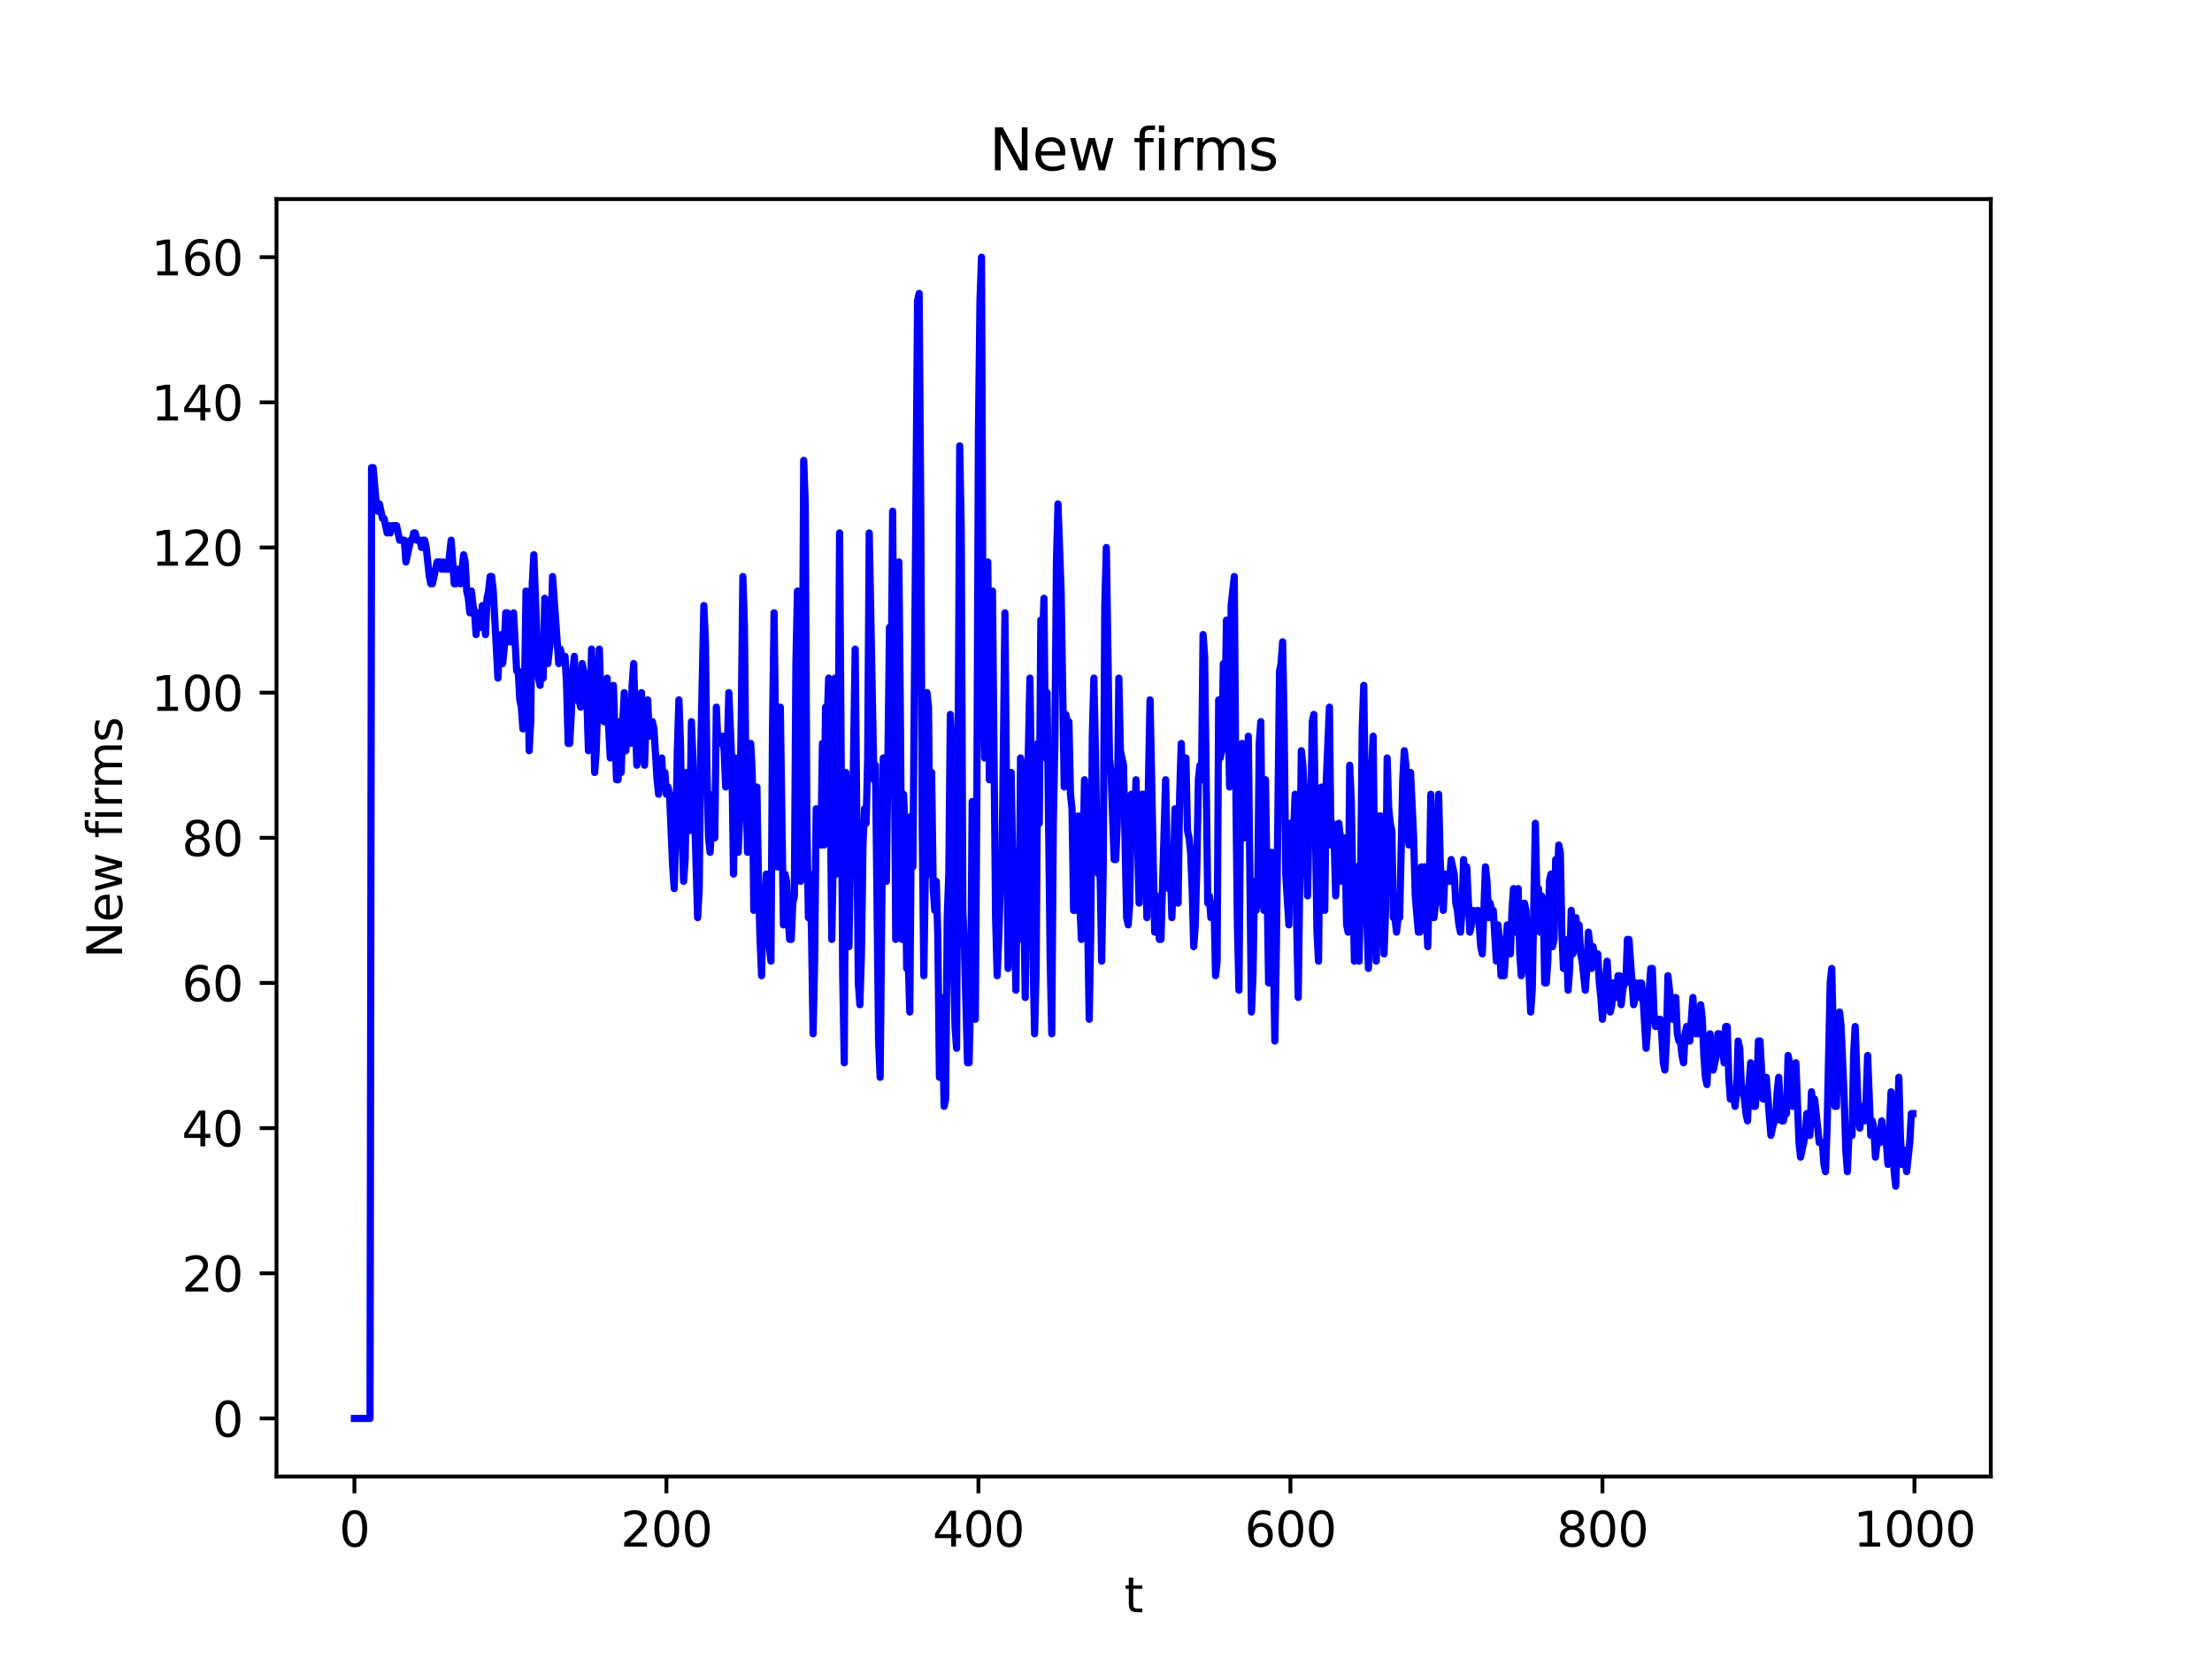<?xml version="1.0" encoding="utf-8" standalone="no"?>
<!DOCTYPE svg PUBLIC "-//W3C//DTD SVG 1.1//EN"
  "http://www.w3.org/Graphics/SVG/1.1/DTD/svg11.dtd">
<svg xmlns:xlink="http://www.w3.org/1999/xlink" width="460.8pt" height="345.6pt" viewBox="0 0 460.8 345.6" xmlns="http://www.w3.org/2000/svg" version="1.1">
 <defs>
  <style type="text/css">*{stroke-linejoin: round; stroke-linecap: butt}</style>
 </defs>
 <g id="figure_1">
  <g id="patch_1">
   <path d="M 0 345.6 
L 460.8 345.6 
L 460.8 0 
L 0 0 
z
" style="fill: #ffffff"/>
  </g>
  <g id="axes_1">
   <g id="patch_2">
    <path d="M 57.6 307.584 
L 414.72 307.584 
L 414.72 41.472 
L 57.6 41.472 
z
" style="fill: #ffffff"/>
   </g>
   <g id="matplotlib.axis_1">
    <g id="xtick_1">
     <g id="line2d_1">
      <defs>
       <path id="m90b853671e" d="M 0 0 
L 0 3.5 
" style="stroke: #000000; stroke-width: 0.8"/>
      </defs>
      <g>
       <use xlink:href="#m90b853671e" x="73.833" y="307.584" style="stroke: #000000; stroke-width: 0.8"/>
      </g>
     </g>
     <g id="text_1">
      <!-- 0 -->
      <g transform="translate(70.651 322.182) scale(0.1 -0.1)">
       <defs>
        <path id="DejaVuSans-30" d="M 2034 4250 
Q 1547 4250 1301 3770 
Q 1056 3291 1056 2328 
Q 1056 1369 1301 889 
Q 1547 409 2034 409 
Q 2525 409 2770 889 
Q 3016 1369 3016 2328 
Q 3016 3291 2770 3770 
Q 2525 4250 2034 4250 
z
M 2034 4750 
Q 2819 4750 3233 4129 
Q 3647 3509 3647 2328 
Q 3647 1150 3233 529 
Q 2819 -91 2034 -91 
Q 1250 -91 836 529 
Q 422 1150 422 2328 
Q 422 3509 836 4129 
Q 1250 4750 2034 4750 
z
" transform="scale(0.016)"/>
       </defs>
       <use xlink:href="#DejaVuSans-30"/>
      </g>
     </g>
    </g>
    <g id="xtick_2">
     <g id="line2d_2">
      <g>
       <use xlink:href="#m90b853671e" x="138.829" y="307.584" style="stroke: #000000; stroke-width: 0.8"/>
      </g>
     </g>
     <g id="text_2">
      <!-- 200 -->
      <g transform="translate(129.285 322.182) scale(0.1 -0.1)">
       <defs>
        <path id="DejaVuSans-32" d="M 1228 531 
L 3431 531 
L 3431 0 
L 469 0 
L 469 531 
Q 828 903 1448 1529 
Q 2069 2156 2228 2338 
Q 2531 2678 2651 2914 
Q 2772 3150 2772 3378 
Q 2772 3750 2511 3984 
Q 2250 4219 1831 4219 
Q 1534 4219 1204 4116 
Q 875 4013 500 3803 
L 500 4441 
Q 881 4594 1212 4672 
Q 1544 4750 1819 4750 
Q 2544 4750 2975 4387 
Q 3406 4025 3406 3419 
Q 3406 3131 3298 2873 
Q 3191 2616 2906 2266 
Q 2828 2175 2409 1742 
Q 1991 1309 1228 531 
z
" transform="scale(0.016)"/>
       </defs>
       <use xlink:href="#DejaVuSans-32"/>
       <use xlink:href="#DejaVuSans-30" x="63.623"/>
       <use xlink:href="#DejaVuSans-30" x="127.246"/>
      </g>
     </g>
    </g>
    <g id="xtick_3">
     <g id="line2d_3">
      <g>
       <use xlink:href="#m90b853671e" x="203.825" y="307.584" style="stroke: #000000; stroke-width: 0.8"/>
      </g>
     </g>
     <g id="text_3">
      <!-- 400 -->
      <g transform="translate(194.281 322.182) scale(0.1 -0.1)">
       <defs>
        <path id="DejaVuSans-34" d="M 2419 4116 
L 825 1625 
L 2419 1625 
L 2419 4116 
z
M 2253 4666 
L 3047 4666 
L 3047 1625 
L 3713 1625 
L 3713 1100 
L 3047 1100 
L 3047 0 
L 2419 0 
L 2419 1100 
L 313 1100 
L 313 1709 
L 2253 4666 
z
" transform="scale(0.016)"/>
       </defs>
       <use xlink:href="#DejaVuSans-34"/>
       <use xlink:href="#DejaVuSans-30" x="63.623"/>
       <use xlink:href="#DejaVuSans-30" x="127.246"/>
      </g>
     </g>
    </g>
    <g id="xtick_4">
     <g id="line2d_4">
      <g>
       <use xlink:href="#m90b853671e" x="268.82" y="307.584" style="stroke: #000000; stroke-width: 0.8"/>
      </g>
     </g>
     <g id="text_4">
      <!-- 600 -->
      <g transform="translate(259.277 322.182) scale(0.1 -0.1)">
       <defs>
        <path id="DejaVuSans-36" d="M 2113 2584 
Q 1688 2584 1439 2293 
Q 1191 2003 1191 1497 
Q 1191 994 1439 701 
Q 1688 409 2113 409 
Q 2538 409 2786 701 
Q 3034 994 3034 1497 
Q 3034 2003 2786 2293 
Q 2538 2584 2113 2584 
z
M 3366 4563 
L 3366 3988 
Q 3128 4100 2886 4159 
Q 2644 4219 2406 4219 
Q 1781 4219 1451 3797 
Q 1122 3375 1075 2522 
Q 1259 2794 1537 2939 
Q 1816 3084 2150 3084 
Q 2853 3084 3261 2657 
Q 3669 2231 3669 1497 
Q 3669 778 3244 343 
Q 2819 -91 2113 -91 
Q 1303 -91 875 529 
Q 447 1150 447 2328 
Q 447 3434 972 4092 
Q 1497 4750 2381 4750 
Q 2619 4750 2861 4703 
Q 3103 4656 3366 4563 
z
" transform="scale(0.016)"/>
       </defs>
       <use xlink:href="#DejaVuSans-36"/>
       <use xlink:href="#DejaVuSans-30" x="63.623"/>
       <use xlink:href="#DejaVuSans-30" x="127.246"/>
      </g>
     </g>
    </g>
    <g id="xtick_5">
     <g id="line2d_5">
      <g>
       <use xlink:href="#m90b853671e" x="333.816" y="307.584" style="stroke: #000000; stroke-width: 0.8"/>
      </g>
     </g>
     <g id="text_5">
      <!-- 800 -->
      <g transform="translate(324.273 322.182) scale(0.1 -0.1)">
       <defs>
        <path id="DejaVuSans-38" d="M 2034 2216 
Q 1584 2216 1326 1975 
Q 1069 1734 1069 1313 
Q 1069 891 1326 650 
Q 1584 409 2034 409 
Q 2484 409 2743 651 
Q 3003 894 3003 1313 
Q 3003 1734 2745 1975 
Q 2488 2216 2034 2216 
z
M 1403 2484 
Q 997 2584 770 2862 
Q 544 3141 544 3541 
Q 544 4100 942 4425 
Q 1341 4750 2034 4750 
Q 2731 4750 3128 4425 
Q 3525 4100 3525 3541 
Q 3525 3141 3298 2862 
Q 3072 2584 2669 2484 
Q 3125 2378 3379 2068 
Q 3634 1759 3634 1313 
Q 3634 634 3220 271 
Q 2806 -91 2034 -91 
Q 1263 -91 848 271 
Q 434 634 434 1313 
Q 434 1759 690 2068 
Q 947 2378 1403 2484 
z
M 1172 3481 
Q 1172 3119 1398 2916 
Q 1625 2713 2034 2713 
Q 2441 2713 2670 2916 
Q 2900 3119 2900 3481 
Q 2900 3844 2670 4047 
Q 2441 4250 2034 4250 
Q 1625 4250 1398 4047 
Q 1172 3844 1172 3481 
z
" transform="scale(0.016)"/>
       </defs>
       <use xlink:href="#DejaVuSans-38"/>
       <use xlink:href="#DejaVuSans-30" x="63.623"/>
       <use xlink:href="#DejaVuSans-30" x="127.246"/>
      </g>
     </g>
    </g>
    <g id="xtick_6">
     <g id="line2d_6">
      <g>
       <use xlink:href="#m90b853671e" x="398.812" y="307.584" style="stroke: #000000; stroke-width: 0.8"/>
      </g>
     </g>
     <g id="text_6">
      <!-- 1000 -->
      <g transform="translate(386.087 322.182) scale(0.1 -0.1)">
       <defs>
        <path id="DejaVuSans-31" d="M 794 531 
L 1825 531 
L 1825 4091 
L 703 3866 
L 703 4441 
L 1819 4666 
L 2450 4666 
L 2450 531 
L 3481 531 
L 3481 0 
L 794 0 
L 794 531 
z
" transform="scale(0.016)"/>
       </defs>
       <use xlink:href="#DejaVuSans-31"/>
       <use xlink:href="#DejaVuSans-30" x="63.623"/>
       <use xlink:href="#DejaVuSans-30" x="127.246"/>
       <use xlink:href="#DejaVuSans-30" x="190.869"/>
      </g>
     </g>
    </g>
    <g id="text_7">
     <!-- t -->
     <g transform="translate(234.2 335.861) scale(0.1 -0.1)">
      <defs>
       <path id="DejaVuSans-74" d="M 1172 4494 
L 1172 3500 
L 2356 3500 
L 2356 3053 
L 1172 3053 
L 1172 1153 
Q 1172 725 1289 603 
Q 1406 481 1766 481 
L 2356 481 
L 2356 0 
L 1766 0 
Q 1100 0 847 248 
Q 594 497 594 1153 
L 594 3053 
L 172 3053 
L 172 3500 
L 594 3500 
L 594 4494 
L 1172 4494 
z
" transform="scale(0.016)"/>
      </defs>
      <use xlink:href="#DejaVuSans-74"/>
     </g>
    </g>
   </g>
   <g id="matplotlib.axis_2">
    <g id="ytick_1">
     <g id="line2d_7">
      <defs>
       <path id="mc862a25ae7" d="M 0 0 
L -3.5 0 
" style="stroke: #000000; stroke-width: 0.8"/>
      </defs>
      <g>
       <use xlink:href="#mc862a25ae7" x="57.6" y="295.488" style="stroke: #000000; stroke-width: 0.8"/>
      </g>
     </g>
     <g id="text_8">
      <!-- 0 -->
      <g transform="translate(44.237 299.287) scale(0.1 -0.1)">
       <use xlink:href="#DejaVuSans-30"/>
      </g>
     </g>
    </g>
    <g id="ytick_2">
     <g id="line2d_8">
      <g>
       <use xlink:href="#mc862a25ae7" x="57.6" y="265.248" style="stroke: #000000; stroke-width: 0.8"/>
      </g>
     </g>
     <g id="text_9">
      <!-- 20 -->
      <g transform="translate(37.875 269.047) scale(0.1 -0.1)">
       <use xlink:href="#DejaVuSans-32"/>
       <use xlink:href="#DejaVuSans-30" x="63.623"/>
      </g>
     </g>
    </g>
    <g id="ytick_3">
     <g id="line2d_9">
      <g>
       <use xlink:href="#mc862a25ae7" x="57.6" y="235.008" style="stroke: #000000; stroke-width: 0.8"/>
      </g>
     </g>
     <g id="text_10">
      <!-- 40 -->
      <g transform="translate(37.875 238.807) scale(0.1 -0.1)">
       <use xlink:href="#DejaVuSans-34"/>
       <use xlink:href="#DejaVuSans-30" x="63.623"/>
      </g>
     </g>
    </g>
    <g id="ytick_4">
     <g id="line2d_10">
      <g>
       <use xlink:href="#mc862a25ae7" x="57.6" y="204.768" style="stroke: #000000; stroke-width: 0.8"/>
      </g>
     </g>
     <g id="text_11">
      <!-- 60 -->
      <g transform="translate(37.875 208.567) scale(0.1 -0.1)">
       <use xlink:href="#DejaVuSans-36"/>
       <use xlink:href="#DejaVuSans-30" x="63.623"/>
      </g>
     </g>
    </g>
    <g id="ytick_5">
     <g id="line2d_11">
      <g>
       <use xlink:href="#mc862a25ae7" x="57.6" y="174.528" style="stroke: #000000; stroke-width: 0.8"/>
      </g>
     </g>
     <g id="text_12">
      <!-- 80 -->
      <g transform="translate(37.875 178.327) scale(0.1 -0.1)">
       <use xlink:href="#DejaVuSans-38"/>
       <use xlink:href="#DejaVuSans-30" x="63.623"/>
      </g>
     </g>
    </g>
    <g id="ytick_6">
     <g id="line2d_12">
      <g>
       <use xlink:href="#mc862a25ae7" x="57.6" y="144.288" style="stroke: #000000; stroke-width: 0.8"/>
      </g>
     </g>
     <g id="text_13">
      <!-- 100 -->
      <g transform="translate(31.512 148.087) scale(0.1 -0.1)">
       <use xlink:href="#DejaVuSans-31"/>
       <use xlink:href="#DejaVuSans-30" x="63.623"/>
       <use xlink:href="#DejaVuSans-30" x="127.246"/>
      </g>
     </g>
    </g>
    <g id="ytick_7">
     <g id="line2d_13">
      <g>
       <use xlink:href="#mc862a25ae7" x="57.6" y="114.048" style="stroke: #000000; stroke-width: 0.8"/>
      </g>
     </g>
     <g id="text_14">
      <!-- 120 -->
      <g transform="translate(31.512 117.847) scale(0.1 -0.1)">
       <use xlink:href="#DejaVuSans-31"/>
       <use xlink:href="#DejaVuSans-32" x="63.623"/>
       <use xlink:href="#DejaVuSans-30" x="127.246"/>
      </g>
     </g>
    </g>
    <g id="ytick_8">
     <g id="line2d_14">
      <g>
       <use xlink:href="#mc862a25ae7" x="57.6" y="83.808" style="stroke: #000000; stroke-width: 0.8"/>
      </g>
     </g>
     <g id="text_15">
      <!-- 140 -->
      <g transform="translate(31.512 87.607) scale(0.1 -0.1)">
       <use xlink:href="#DejaVuSans-31"/>
       <use xlink:href="#DejaVuSans-34" x="63.623"/>
       <use xlink:href="#DejaVuSans-30" x="127.246"/>
      </g>
     </g>
    </g>
    <g id="ytick_9">
     <g id="line2d_15">
      <g>
       <use xlink:href="#mc862a25ae7" x="57.6" y="53.568" style="stroke: #000000; stroke-width: 0.8"/>
      </g>
     </g>
     <g id="text_16">
      <!-- 160 -->
      <g transform="translate(31.512 57.367) scale(0.1 -0.1)">
       <use xlink:href="#DejaVuSans-31"/>
       <use xlink:href="#DejaVuSans-36" x="63.623"/>
       <use xlink:href="#DejaVuSans-30" x="127.246"/>
      </g>
     </g>
    </g>
    <g id="text_17">
     <!-- New firms -->
     <g transform="translate(25.433 199.615) rotate(-90) scale(0.1 -0.1)">
      <defs>
       <path id="DejaVuSans-4e" d="M 628 4666 
L 1478 4666 
L 3547 763 
L 3547 4666 
L 4159 4666 
L 4159 0 
L 3309 0 
L 1241 3903 
L 1241 0 
L 628 0 
L 628 4666 
z
" transform="scale(0.016)"/>
       <path id="DejaVuSans-65" d="M 3597 1894 
L 3597 1613 
L 953 1613 
Q 991 1019 1311 708 
Q 1631 397 2203 397 
Q 2534 397 2845 478 
Q 3156 559 3463 722 
L 3463 178 
Q 3153 47 2828 -22 
Q 2503 -91 2169 -91 
Q 1331 -91 842 396 
Q 353 884 353 1716 
Q 353 2575 817 3079 
Q 1281 3584 2069 3584 
Q 2775 3584 3186 3129 
Q 3597 2675 3597 1894 
z
M 3022 2063 
Q 3016 2534 2758 2815 
Q 2500 3097 2075 3097 
Q 1594 3097 1305 2825 
Q 1016 2553 972 2059 
L 3022 2063 
z
" transform="scale(0.016)"/>
       <path id="DejaVuSans-77" d="M 269 3500 
L 844 3500 
L 1563 769 
L 2278 3500 
L 2956 3500 
L 3675 769 
L 4391 3500 
L 4966 3500 
L 4050 0 
L 3372 0 
L 2619 2869 
L 1863 0 
L 1184 0 
L 269 3500 
z
" transform="scale(0.016)"/>
       <path id="DejaVuSans-20" transform="scale(0.016)"/>
       <path id="DejaVuSans-66" d="M 2375 4863 
L 2375 4384 
L 1825 4384 
Q 1516 4384 1395 4259 
Q 1275 4134 1275 3809 
L 1275 3500 
L 2222 3500 
L 2222 3053 
L 1275 3053 
L 1275 0 
L 697 0 
L 697 3053 
L 147 3053 
L 147 3500 
L 697 3500 
L 697 3744 
Q 697 4328 969 4595 
Q 1241 4863 1831 4863 
L 2375 4863 
z
" transform="scale(0.016)"/>
       <path id="DejaVuSans-69" d="M 603 3500 
L 1178 3500 
L 1178 0 
L 603 0 
L 603 3500 
z
M 603 4863 
L 1178 4863 
L 1178 4134 
L 603 4134 
L 603 4863 
z
" transform="scale(0.016)"/>
       <path id="DejaVuSans-72" d="M 2631 2963 
Q 2534 3019 2420 3045 
Q 2306 3072 2169 3072 
Q 1681 3072 1420 2755 
Q 1159 2438 1159 1844 
L 1159 0 
L 581 0 
L 581 3500 
L 1159 3500 
L 1159 2956 
Q 1341 3275 1631 3429 
Q 1922 3584 2338 3584 
Q 2397 3584 2469 3576 
Q 2541 3569 2628 3553 
L 2631 2963 
z
" transform="scale(0.016)"/>
       <path id="DejaVuSans-6d" d="M 3328 2828 
Q 3544 3216 3844 3400 
Q 4144 3584 4550 3584 
Q 5097 3584 5394 3201 
Q 5691 2819 5691 2113 
L 5691 0 
L 5113 0 
L 5113 2094 
Q 5113 2597 4934 2840 
Q 4756 3084 4391 3084 
Q 3944 3084 3684 2787 
Q 3425 2491 3425 1978 
L 3425 0 
L 2847 0 
L 2847 2094 
Q 2847 2600 2669 2842 
Q 2491 3084 2119 3084 
Q 1678 3084 1418 2786 
Q 1159 2488 1159 1978 
L 1159 0 
L 581 0 
L 581 3500 
L 1159 3500 
L 1159 2956 
Q 1356 3278 1631 3431 
Q 1906 3584 2284 3584 
Q 2666 3584 2933 3390 
Q 3200 3197 3328 2828 
z
" transform="scale(0.016)"/>
       <path id="DejaVuSans-73" d="M 2834 3397 
L 2834 2853 
Q 2591 2978 2328 3040 
Q 2066 3103 1784 3103 
Q 1356 3103 1142 2972 
Q 928 2841 928 2578 
Q 928 2378 1081 2264 
Q 1234 2150 1697 2047 
L 1894 2003 
Q 2506 1872 2764 1633 
Q 3022 1394 3022 966 
Q 3022 478 2636 193 
Q 2250 -91 1575 -91 
Q 1294 -91 989 -36 
Q 684 19 347 128 
L 347 722 
Q 666 556 975 473 
Q 1284 391 1588 391 
Q 1994 391 2212 530 
Q 2431 669 2431 922 
Q 2431 1156 2273 1281 
Q 2116 1406 1581 1522 
L 1381 1569 
Q 847 1681 609 1914 
Q 372 2147 372 2553 
Q 372 3047 722 3315 
Q 1072 3584 1716 3584 
Q 2034 3584 2315 3537 
Q 2597 3491 2834 3397 
z
" transform="scale(0.016)"/>
      </defs>
      <use xlink:href="#DejaVuSans-4e"/>
      <use xlink:href="#DejaVuSans-65" x="74.805"/>
      <use xlink:href="#DejaVuSans-77" x="136.328"/>
      <use xlink:href="#DejaVuSans-20" x="218.115"/>
      <use xlink:href="#DejaVuSans-66" x="249.902"/>
      <use xlink:href="#DejaVuSans-69" x="285.107"/>
      <use xlink:href="#DejaVuSans-72" x="312.891"/>
      <use xlink:href="#DejaVuSans-6d" x="352.254"/>
      <use xlink:href="#DejaVuSans-73" x="449.666"/>
     </g>
    </g>
   </g>
   <g id="line2d_16">
    <path d="M 73.833 295.488 
L 77.083 295.488 
L 77.408 97.416 
L 77.732 97.416 
L 78.382 104.976 
L 78.707 106.488 
L 79.032 104.976 
L 79.682 108 
L 80.007 108 
L 80.657 111.024 
L 80.982 109.512 
L 81.307 111.024 
L 81.632 109.512 
L 82.607 109.512 
L 83.257 112.536 
L 84.232 112.536 
L 84.557 117.072 
L 85.532 112.536 
L 85.857 112.536 
L 86.182 111.024 
L 86.507 111.024 
L 86.832 112.536 
L 87.482 112.536 
L 87.807 114.048 
L 88.132 112.536 
L 88.457 112.536 
L 88.782 114.048 
L 89.432 120.096 
L 89.757 121.608 
L 90.082 121.608 
L 91.057 117.072 
L 91.707 117.072 
L 92.032 118.584 
L 92.357 117.072 
L 92.682 118.584 
L 93.331 118.584 
L 93.981 112.536 
L 94.631 121.608 
L 94.956 121.608 
L 95.281 118.584 
L 95.606 118.584 
L 95.931 121.608 
L 96.581 115.56 
L 96.906 117.072 
L 97.231 123.12 
L 97.556 124.632 
L 97.881 127.656 
L 98.206 123.12 
L 98.531 126.144 
L 98.856 127.656 
L 99.181 132.192 
L 99.506 127.656 
L 99.831 127.656 
L 100.156 130.68 
L 100.481 126.144 
L 100.806 126.144 
L 101.131 132.192 
L 101.456 124.632 
L 101.781 123.12 
L 102.106 120.096 
L 102.431 120.096 
L 102.756 123.12 
L 103.731 141.264 
L 104.056 135.216 
L 104.381 132.192 
L 104.706 138.24 
L 105.031 135.216 
L 105.356 127.656 
L 105.681 127.656 
L 106.006 133.704 
L 106.331 133.704 
L 106.656 129.168 
L 106.981 127.656 
L 107.631 139.752 
L 107.956 139.752 
L 108.281 145.8 
L 108.606 147.312 
L 108.931 151.848 
L 109.255 144.288 
L 109.58 123.12 
L 109.905 133.704 
L 110.23 156.384 
L 110.555 150.336 
L 110.88 121.608 
L 111.205 115.56 
L 112.18 141.264 
L 112.505 142.776 
L 112.83 138.24 
L 113.155 141.264 
L 113.48 124.632 
L 113.805 129.168 
L 114.13 138.24 
L 114.78 132.192 
L 115.105 120.096 
L 116.405 138.24 
L 116.73 135.216 
L 117.055 136.728 
L 117.705 136.728 
L 118.03 142.776 
L 118.355 154.872 
L 118.68 154.872 
L 119.005 148.824 
L 119.33 139.752 
L 119.655 136.728 
L 119.98 145.8 
L 120.305 142.776 
L 120.63 145.8 
L 120.955 147.312 
L 121.28 138.24 
L 121.605 139.752 
L 121.93 144.288 
L 122.255 145.8 
L 122.58 156.384 
L 122.905 148.824 
L 123.23 135.216 
L 123.555 145.8 
L 123.88 160.92 
L 124.205 156.384 
L 124.855 135.216 
L 125.179 145.8 
L 125.504 148.824 
L 125.829 150.336 
L 126.154 142.776 
L 126.479 141.264 
L 126.804 151.848 
L 127.129 157.896 
L 127.454 144.288 
L 127.779 142.776 
L 128.429 162.432 
L 128.754 162.432 
L 129.079 150.336 
L 129.404 160.92 
L 129.729 150.336 
L 130.054 144.288 
L 130.379 156.384 
L 130.704 147.312 
L 131.354 154.872 
L 131.679 142.776 
L 132.004 138.24 
L 132.654 159.408 
L 132.979 156.384 
L 133.629 144.288 
L 133.954 156.384 
L 134.279 159.408 
L 134.604 148.824 
L 134.929 145.8 
L 135.254 153.36 
L 135.579 150.336 
L 135.904 150.336 
L 136.229 151.848 
L 136.879 162.432 
L 137.204 165.456 
L 137.529 159.408 
L 137.854 157.896 
L 138.179 163.944 
L 138.504 160.92 
L 138.829 165.456 
L 139.154 163.944 
L 139.479 165.456 
L 140.129 180.576 
L 140.454 185.112 
L 140.779 173.016 
L 141.103 156.384 
L 141.428 145.8 
L 141.753 154.872 
L 142.078 173.016 
L 142.403 183.6 
L 142.728 179.064 
L 143.053 160.92 
L 143.703 173.016 
L 144.028 150.336 
L 144.353 157.896 
L 145.328 191.16 
L 145.653 185.112 
L 145.978 156.384 
L 146.628 126.144 
L 146.953 133.704 
L 147.278 160.92 
L 147.603 174.528 
L 147.928 177.552 
L 148.578 165.456 
L 148.903 174.528 
L 149.228 147.312 
L 149.553 154.872 
L 149.878 153.36 
L 150.203 154.872 
L 150.528 153.36 
L 150.853 156.384 
L 151.178 163.944 
L 151.503 156.384 
L 151.828 144.288 
L 152.478 159.408 
L 152.803 182.088 
L 153.128 157.896 
L 153.453 160.92 
L 153.778 177.552 
L 154.103 169.992 
L 154.428 148.824 
L 154.753 120.096 
L 155.078 130.68 
L 155.403 163.944 
L 155.728 177.552 
L 156.053 174.528 
L 156.378 154.872 
L 156.703 160.92 
L 157.027 189.648 
L 157.352 179.064 
L 157.677 163.944 
L 158.002 183.6 
L 158.327 195.696 
L 158.652 203.256 
L 158.977 188.136 
L 159.302 189.648 
L 159.627 182.088 
L 159.952 183.6 
L 160.277 197.208 
L 160.602 200.232 
L 160.927 151.848 
L 161.252 127.656 
L 161.902 180.576 
L 162.227 180.576 
L 162.552 147.312 
L 163.202 192.672 
L 163.527 182.088 
L 163.852 183.6 
L 164.177 191.16 
L 164.502 195.696 
L 164.827 195.696 
L 165.152 188.136 
L 165.477 186.624 
L 165.802 138.24 
L 166.127 123.12 
L 166.452 132.192 
L 166.777 183.6 
L 167.102 153.36 
L 167.427 95.904 
L 167.752 104.976 
L 168.077 169.992 
L 168.402 191.16 
L 168.727 182.088 
L 169.052 194.184 
L 169.377 215.352 
L 169.702 200.232 
L 170.027 168.48 
L 170.352 174.528 
L 170.677 168.48 
L 171.002 176.04 
L 171.327 154.872 
L 171.652 176.04 
L 171.977 147.312 
L 172.302 150.336 
L 172.627 141.264 
L 172.951 163.944 
L 173.276 195.696 
L 173.601 177.552 
L 173.926 141.264 
L 174.251 182.088 
L 174.576 162.432 
L 174.901 111.024 
L 175.551 203.256 
L 175.876 221.4 
L 176.201 160.92 
L 176.526 171.504 
L 176.851 197.208 
L 177.176 177.552 
L 177.501 177.552 
L 178.151 135.216 
L 178.801 204.768 
L 179.126 209.304 
L 179.451 198.72 
L 179.776 176.04 
L 180.101 168.48 
L 180.426 171.504 
L 180.751 157.896 
L 181.076 111.024 
L 182.051 162.432 
L 182.376 159.408 
L 183.026 216.864 
L 183.351 224.424 
L 184.001 157.896 
L 184.651 183.6 
L 185.301 130.68 
L 185.626 145.8 
L 185.951 106.488 
L 186.601 195.696 
L 186.926 162.432 
L 187.251 117.072 
L 187.576 150.336 
L 187.901 195.696 
L 188.226 165.456 
L 188.55 173.016 
L 188.875 201.744 
L 189.2 200.232 
L 189.525 210.816 
L 189.85 169.992 
L 190.175 180.576 
L 191.15 62.64 
L 191.475 61.128 
L 191.8 104.976 
L 192.125 173.016 
L 192.45 203.256 
L 192.775 180.576 
L 193.1 144.288 
L 193.425 147.312 
L 193.75 182.088 
L 194.075 160.92 
L 194.4 185.112 
L 194.725 189.648 
L 195.05 183.6 
L 195.375 195.696 
L 195.7 224.424 
L 196.025 207.792 
L 196.35 213.84 
L 196.675 230.472 
L 197 228.96 
L 197.325 191.16 
L 197.65 182.088 
L 197.975 148.824 
L 198.3 154.872 
L 198.625 200.232 
L 198.95 213.84 
L 199.275 218.376 
L 199.925 92.88 
L 200.25 111.024 
L 200.575 189.648 
L 200.9 197.208 
L 201.55 221.4 
L 201.875 221.4 
L 202.2 207.792 
L 202.525 166.968 
L 203.175 212.328 
L 203.5 165.456 
L 203.825 89.856 
L 204.15 62.64 
L 204.474 53.568 
L 204.799 141.264 
L 205.124 157.896 
L 205.774 117.072 
L 206.099 162.432 
L 206.424 145.8 
L 206.749 123.12 
L 207.399 191.16 
L 207.724 203.256 
L 208.049 195.696 
L 208.374 185.112 
L 208.699 183.6 
L 209.349 127.656 
L 209.999 201.744 
L 210.324 186.624 
L 210.649 160.92 
L 210.974 180.576 
L 211.299 188.136 
L 211.624 206.28 
L 211.949 177.552 
L 212.274 195.696 
L 212.599 157.896 
L 212.924 160.92 
L 213.574 207.792 
L 213.899 171.504 
L 214.549 141.264 
L 214.874 162.432 
L 215.199 200.232 
L 215.524 215.352 
L 215.849 201.744 
L 216.174 154.872 
L 216.499 171.504 
L 216.824 129.168 
L 217.149 135.216 
L 217.474 124.632 
L 217.799 157.896 
L 218.124 144.288 
L 218.774 200.232 
L 219.099 215.352 
L 219.424 171.504 
L 219.749 154.872 
L 220.074 117.072 
L 220.398 104.976 
L 221.048 123.12 
L 221.698 163.944 
L 222.023 148.824 
L 222.348 150.336 
L 222.673 150.336 
L 222.998 165.456 
L 223.323 168.48 
L 223.648 189.648 
L 223.973 189.648 
L 224.623 169.992 
L 224.948 188.136 
L 225.273 195.696 
L 225.923 162.432 
L 226.248 171.504 
L 226.898 212.328 
L 227.223 194.184 
L 227.548 153.36 
L 227.873 141.264 
L 228.198 156.384 
L 228.523 177.552 
L 228.848 182.088 
L 229.173 182.088 
L 229.498 200.232 
L 229.823 180.576 
L 230.148 126.144 
L 230.473 114.048 
L 231.123 157.896 
L 231.448 160.92 
L 232.098 179.064 
L 232.423 179.064 
L 232.748 171.504 
L 233.073 141.264 
L 233.398 156.384 
L 234.048 159.408 
L 234.698 191.16 
L 235.023 192.672 
L 235.348 188.136 
L 235.673 165.456 
L 235.998 171.504 
L 236.322 174.528 
L 236.647 162.432 
L 237.297 188.136 
L 237.622 173.016 
L 237.947 165.456 
L 238.272 165.456 
L 238.597 176.04 
L 238.922 191.16 
L 239.247 162.432 
L 239.572 145.8 
L 240.547 194.184 
L 240.872 186.624 
L 241.197 189.648 
L 241.522 195.696 
L 241.847 195.696 
L 242.822 162.432 
L 243.147 179.064 
L 243.472 185.112 
L 243.797 180.576 
L 244.122 191.16 
L 244.447 182.088 
L 244.772 168.48 
L 245.422 188.136 
L 245.747 165.456 
L 246.072 154.872 
L 246.397 163.944 
L 247.047 157.896 
L 247.372 173.016 
L 247.697 174.528 
L 248.022 177.552 
L 248.347 185.112 
L 248.672 197.208 
L 248.997 192.672 
L 249.322 180.576 
L 249.647 162.432 
L 249.972 159.408 
L 250.297 162.432 
L 250.622 132.192 
L 250.947 136.728 
L 251.597 188.136 
L 251.922 186.624 
L 252.246 191.16 
L 252.571 188.136 
L 252.896 188.136 
L 253.221 203.256 
L 253.546 200.232 
L 253.871 145.8 
L 254.196 157.896 
L 254.521 156.384 
L 254.846 138.24 
L 255.171 148.824 
L 255.496 129.168 
L 256.146 163.944 
L 256.471 126.144 
L 257.121 120.096 
L 257.446 163.944 
L 257.771 192.672 
L 258.096 206.28 
L 258.421 166.968 
L 258.746 154.872 
L 259.396 174.528 
L 260.046 153.36 
L 260.696 210.816 
L 261.021 203.256 
L 261.346 183.6 
L 261.671 189.648 
L 261.996 186.624 
L 262.321 154.872 
L 262.646 150.336 
L 262.971 182.088 
L 263.296 189.648 
L 263.621 162.432 
L 264.271 204.768 
L 264.596 183.6 
L 264.921 177.552 
L 265.571 216.864 
L 265.896 197.208 
L 266.546 139.752 
L 266.871 138.24 
L 267.196 133.704 
L 267.521 151.848 
L 267.846 182.088 
L 268.495 192.672 
L 268.82 171.504 
L 269.145 182.088 
L 269.795 165.456 
L 270.12 192.672 
L 270.445 207.792 
L 271.095 156.384 
L 271.42 159.408 
L 271.745 165.456 
L 272.395 186.624 
L 272.72 168.48 
L 273.045 169.992 
L 273.37 150.336 
L 273.695 148.824 
L 274.345 194.184 
L 274.67 200.232 
L 274.995 169.992 
L 275.32 163.944 
L 275.645 186.624 
L 275.97 189.648 
L 276.295 162.432 
L 276.945 147.312 
L 277.27 176.04 
L 277.595 171.504 
L 277.92 174.528 
L 278.245 186.624 
L 278.895 171.504 
L 279.22 174.528 
L 279.545 183.6 
L 279.87 174.528 
L 280.195 176.04 
L 280.52 192.672 
L 280.845 194.184 
L 281.17 159.408 
L 281.495 166.968 
L 282.145 200.232 
L 282.47 180.576 
L 282.795 180.576 
L 283.12 200.232 
L 283.445 183.6 
L 283.769 151.848 
L 284.094 142.776 
L 284.744 191.16 
L 285.069 201.744 
L 285.394 191.16 
L 285.719 160.92 
L 286.044 153.36 
L 286.369 182.088 
L 286.694 200.232 
L 287.344 169.992 
L 287.669 169.992 
L 287.994 188.136 
L 288.319 198.72 
L 288.644 189.648 
L 288.969 157.896 
L 289.294 168.48 
L 289.619 171.504 
L 289.944 173.016 
L 290.269 191.16 
L 290.594 191.16 
L 290.919 194.184 
L 291.244 191.16 
L 291.569 191.16 
L 292.219 162.432 
L 292.544 156.384 
L 292.869 159.408 
L 293.194 173.016 
L 293.519 176.04 
L 293.844 160.92 
L 294.494 174.528 
L 294.819 186.624 
L 295.469 194.184 
L 295.794 194.184 
L 296.119 180.576 
L 296.444 185.112 
L 296.769 180.576 
L 297.419 197.208 
L 297.744 185.112 
L 298.069 165.456 
L 298.719 191.16 
L 299.044 188.136 
L 299.369 183.6 
L 299.693 165.456 
L 300.018 179.064 
L 300.343 186.624 
L 300.668 189.648 
L 300.993 182.088 
L 301.318 183.6 
L 301.968 183.6 
L 302.293 179.064 
L 302.943 182.088 
L 303.268 188.136 
L 303.593 189.648 
L 303.918 192.672 
L 304.243 194.184 
L 304.568 189.648 
L 304.893 179.064 
L 305.218 186.624 
L 305.543 180.576 
L 306.193 194.184 
L 306.518 192.672 
L 306.843 189.648 
L 307.168 191.16 
L 307.493 191.16 
L 307.818 189.648 
L 308.143 192.672 
L 308.468 197.208 
L 308.793 198.72 
L 309.443 180.576 
L 309.768 183.6 
L 310.093 191.16 
L 310.418 188.136 
L 310.743 189.648 
L 311.068 189.648 
L 311.718 200.232 
L 312.043 192.672 
L 312.368 195.696 
L 312.693 203.256 
L 313.343 203.256 
L 313.993 192.672 
L 314.318 197.208 
L 314.643 198.72 
L 314.968 189.648 
L 315.293 185.112 
L 315.617 194.184 
L 315.942 186.624 
L 316.267 185.112 
L 316.592 198.72 
L 316.917 203.256 
L 317.242 200.232 
L 317.567 188.136 
L 317.892 189.648 
L 318.217 198.72 
L 318.542 203.256 
L 318.867 210.816 
L 319.192 206.28 
L 319.842 171.504 
L 320.167 186.624 
L 320.492 185.112 
L 320.817 194.184 
L 321.142 186.624 
L 321.467 188.136 
L 321.792 204.768 
L 322.117 204.768 
L 322.442 200.232 
L 322.767 183.6 
L 323.092 182.088 
L 323.417 197.208 
L 323.742 195.696 
L 324.067 179.064 
L 324.392 183.6 
L 324.717 176.04 
L 325.042 177.552 
L 325.367 194.184 
L 325.692 201.744 
L 326.017 195.696 
L 326.342 197.208 
L 326.667 206.28 
L 326.992 201.744 
L 327.317 189.648 
L 327.642 198.72 
L 327.967 197.208 
L 328.292 191.16 
L 328.617 194.184 
L 328.942 192.672 
L 329.267 198.72 
L 329.592 200.232 
L 330.242 206.28 
L 330.567 201.744 
L 330.892 194.184 
L 331.217 197.208 
L 331.541 201.744 
L 331.866 197.208 
L 332.191 200.232 
L 332.516 198.72 
L 332.841 198.72 
L 333.166 204.768 
L 333.491 207.792 
L 333.816 212.328 
L 334.791 200.232 
L 335.441 210.816 
L 335.766 209.304 
L 336.091 204.768 
L 336.741 207.792 
L 337.066 203.256 
L 337.391 203.256 
L 337.716 209.304 
L 338.041 206.28 
L 338.366 204.768 
L 338.691 204.768 
L 339.016 195.696 
L 339.341 195.696 
L 340.316 209.304 
L 340.641 207.792 
L 340.966 204.768 
L 341.291 207.792 
L 341.616 204.768 
L 341.941 204.768 
L 342.266 207.792 
L 342.916 218.376 
L 343.241 213.84 
L 343.566 206.28 
L 343.891 201.744 
L 344.216 201.744 
L 344.541 210.816 
L 344.866 213.84 
L 345.191 212.328 
L 345.516 213.84 
L 345.841 212.328 
L 346.166 215.352 
L 346.491 221.4 
L 346.816 222.912 
L 347.141 216.864 
L 347.465 203.256 
L 348.44 212.328 
L 348.765 210.816 
L 349.09 207.792 
L 349.415 215.352 
L 349.74 216.864 
L 350.065 216.864 
L 350.39 219.888 
L 350.715 221.4 
L 351.04 215.352 
L 351.365 213.84 
L 351.69 216.864 
L 352.015 216.864 
L 352.665 207.792 
L 352.99 213.84 
L 353.315 215.352 
L 353.64 215.352 
L 354.29 209.304 
L 354.615 212.328 
L 354.94 219.888 
L 355.265 224.424 
L 355.59 225.936 
L 355.915 218.376 
L 356.24 215.352 
L 356.89 222.912 
L 357.54 219.888 
L 357.865 215.352 
L 358.19 215.352 
L 358.84 218.376 
L 359.165 221.4 
L 359.49 213.84 
L 359.815 213.84 
L 360.14 224.424 
L 360.465 228.96 
L 360.79 227.448 
L 361.115 227.448 
L 361.44 230.472 
L 361.765 227.448 
L 362.09 216.864 
L 362.415 218.376 
L 362.74 225.936 
L 363.389 228.96 
L 363.714 231.984 
L 364.039 233.496 
L 364.364 225.936 
L 364.689 221.4 
L 365.014 227.448 
L 365.339 230.472 
L 365.664 230.472 
L 365.989 225.936 
L 366.314 216.864 
L 366.639 216.864 
L 367.289 228.96 
L 367.614 225.936 
L 367.939 224.424 
L 368.914 236.52 
L 369.564 233.496 
L 369.889 233.496 
L 370.214 227.448 
L 370.539 224.424 
L 370.864 230.472 
L 371.189 233.496 
L 371.514 233.496 
L 371.839 231.984 
L 372.164 231.984 
L 372.489 219.888 
L 372.814 221.4 
L 373.139 227.448 
L 373.464 230.472 
L 373.789 230.472 
L 374.114 221.4 
L 374.764 238.032 
L 375.089 241.056 
L 376.064 236.52 
L 376.389 231.984 
L 376.714 235.008 
L 377.039 236.52 
L 377.364 227.448 
L 377.689 230.472 
L 378.014 228.96 
L 378.989 238.032 
L 379.638 238.032 
L 379.963 242.568 
L 380.288 244.08 
L 380.613 235.008 
L 381.263 204.768 
L 381.588 201.744 
L 382.238 230.472 
L 382.563 230.472 
L 382.888 215.352 
L 383.213 210.816 
L 383.538 213.84 
L 384.188 228.96 
L 384.513 239.544 
L 384.838 244.08 
L 385.163 236.52 
L 385.488 235.008 
L 385.813 236.52 
L 386.138 219.888 
L 386.463 213.84 
L 387.113 231.984 
L 387.438 235.008 
L 387.763 230.472 
L 388.413 233.496 
L 388.738 228.96 
L 389.063 219.888 
L 389.713 236.52 
L 390.038 233.496 
L 390.363 235.008 
L 390.688 241.056 
L 391.013 238.032 
L 391.338 236.52 
L 391.663 238.032 
L 391.988 233.496 
L 392.313 236.52 
L 392.638 236.52 
L 392.963 238.032 
L 393.288 242.568 
L 393.938 227.448 
L 394.588 244.08 
L 394.912 247.104 
L 395.562 224.424 
L 395.887 236.52 
L 396.212 242.568 
L 396.537 239.544 
L 396.862 241.056 
L 397.187 244.08 
L 397.837 238.032 
L 398.162 231.984 
L 398.487 231.984 
L 398.487 231.984 
" clip-path="url(#p694b89eb3c)" style="fill: none; stroke: #0000ff; stroke-width: 1.5; stroke-linecap: square"/>
   </g>
   <g id="patch_3">
    <path d="M 57.6 307.584 
L 57.6 41.472 
" style="fill: none; stroke: #000000; stroke-width: 0.8; stroke-linejoin: miter; stroke-linecap: square"/>
   </g>
   <g id="patch_4">
    <path d="M 414.72 307.584 
L 414.72 41.472 
" style="fill: none; stroke: #000000; stroke-width: 0.8; stroke-linejoin: miter; stroke-linecap: square"/>
   </g>
   <g id="patch_5">
    <path d="M 57.6 307.584 
L 414.72 307.584 
" style="fill: none; stroke: #000000; stroke-width: 0.8; stroke-linejoin: miter; stroke-linecap: square"/>
   </g>
   <g id="patch_6">
    <path d="M 57.6 41.472 
L 414.72 41.472 
" style="fill: none; stroke: #000000; stroke-width: 0.8; stroke-linejoin: miter; stroke-linecap: square"/>
   </g>
   <g id="text_18">
    <!-- New firms -->
    <g transform="translate(206.055 35.472) scale(0.12 -0.12)">
     <use xlink:href="#DejaVuSans-4e"/>
     <use xlink:href="#DejaVuSans-65" x="74.805"/>
     <use xlink:href="#DejaVuSans-77" x="136.328"/>
     <use xlink:href="#DejaVuSans-20" x="218.115"/>
     <use xlink:href="#DejaVuSans-66" x="249.902"/>
     <use xlink:href="#DejaVuSans-69" x="285.107"/>
     <use xlink:href="#DejaVuSans-72" x="312.891"/>
     <use xlink:href="#DejaVuSans-6d" x="352.254"/>
     <use xlink:href="#DejaVuSans-73" x="449.666"/>
    </g>
   </g>
  </g>
 </g>
 <defs>
  <clipPath id="p694b89eb3c">
   <rect x="57.6" y="41.472" width="357.12" height="266.112"/>
  </clipPath>
 </defs>
</svg>
